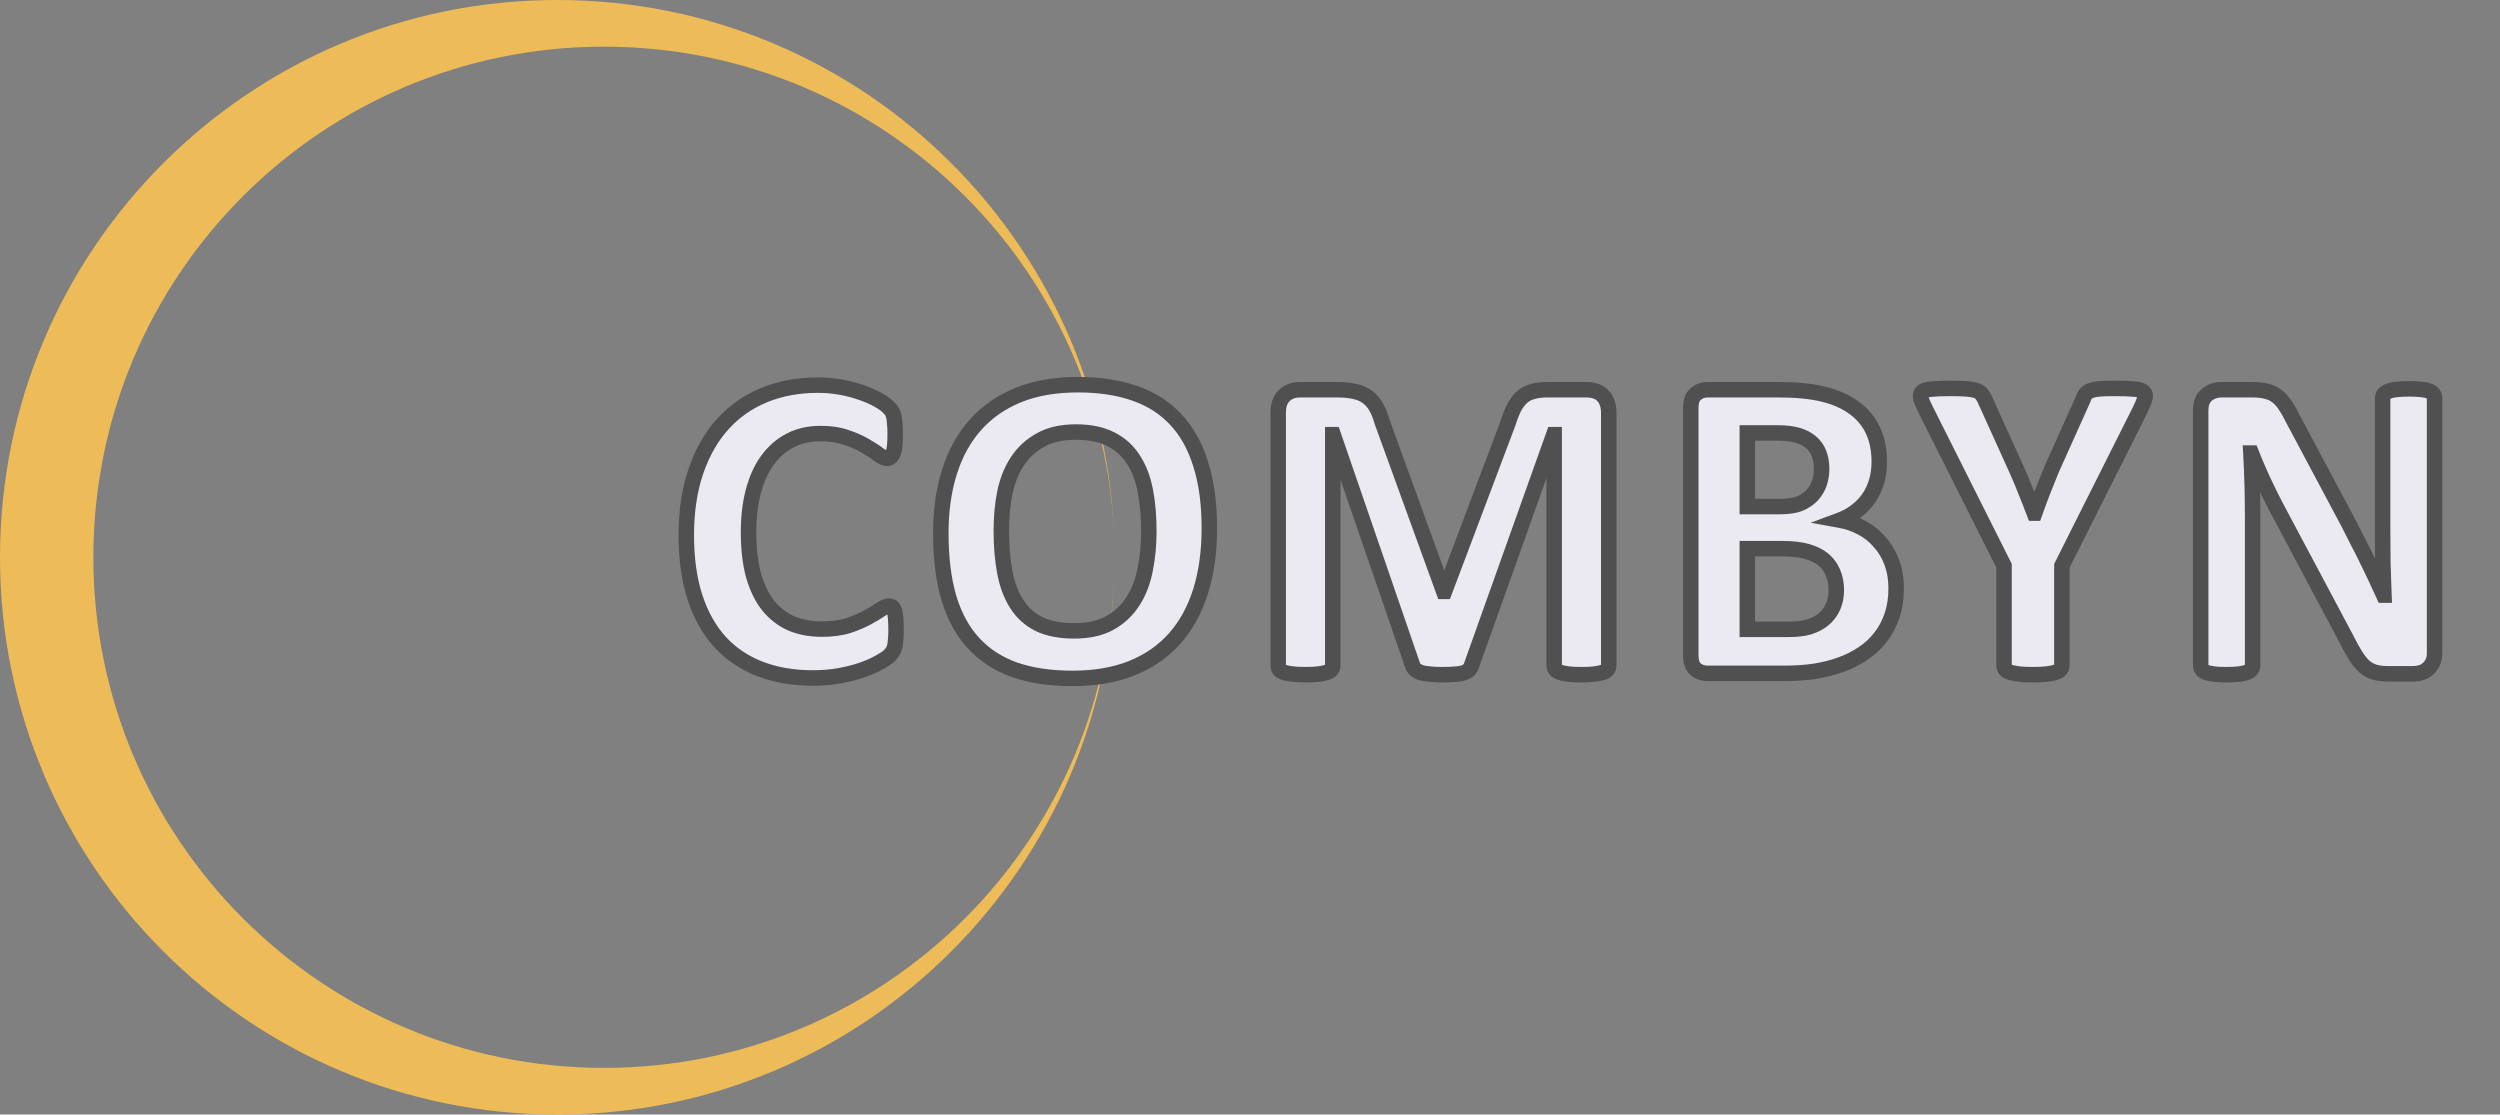 <svg width="323" height="144" viewBox="0 0 323 144" fill="none" xmlns="http://www.w3.org/2000/svg">
<rect x="0" y="0" width="323" height="144" fill="#808080" stroke="none"/>
<path fill-rule="evenodd" clip-rule="evenodd" d="M72 144C111.765 144 144 111.765 144 72C144 32.236 111.765 0 72 0C32.236 0 0 32.236 0 72C0 111.765 32.236 144 72 144ZM78.031 137.969C114.465 137.969 144 108.433 144 72C144 35.567 114.465 6.031 78.031 6.031C41.598 6.031 12.063 35.567 12.063 72C12.063 108.433 41.598 137.969 78.031 137.969Z" fill="#EDBB57"/>
<path d="M115.772 81.449C115.772 81.921 115.753 82.327 115.715 82.667C115.696 82.988 115.659 83.271 115.602 83.517C115.545 83.743 115.47 83.941 115.375 84.111C115.281 84.281 115.13 84.48 114.922 84.706C114.715 84.914 114.309 85.188 113.704 85.527C113.119 85.867 112.392 86.198 111.524 86.519C110.674 86.821 109.692 87.076 108.579 87.283C107.483 87.491 106.294 87.595 105.01 87.595C102.499 87.595 100.233 87.208 98.213 86.434C96.193 85.659 94.475 84.508 93.059 82.978C91.643 81.43 90.557 79.505 89.802 77.201C89.047 74.898 88.669 72.217 88.669 69.158C88.669 66.043 89.085 63.277 89.915 60.86C90.746 58.444 91.907 56.414 93.399 54.772C94.89 53.129 96.674 51.883 98.751 51.033C100.847 50.184 103.15 49.759 105.662 49.759C106.681 49.759 107.663 49.844 108.607 50.014C109.551 50.184 110.419 50.41 111.212 50.693C112.024 50.958 112.751 51.269 113.393 51.628C114.035 51.987 114.479 52.298 114.724 52.562C114.988 52.808 115.168 53.016 115.262 53.185C115.357 53.355 115.432 53.573 115.489 53.837C115.545 54.101 115.583 54.413 115.602 54.772C115.64 55.13 115.659 55.574 115.659 56.102C115.659 56.669 115.64 57.15 115.602 57.547C115.564 57.943 115.498 58.264 115.404 58.51C115.309 58.755 115.196 58.935 115.064 59.048C114.932 59.161 114.781 59.218 114.611 59.218C114.328 59.218 113.969 59.057 113.535 58.736C113.1 58.397 112.534 58.028 111.835 57.632C111.156 57.217 110.334 56.848 109.371 56.527C108.427 56.188 107.295 56.018 105.973 56.018C104.519 56.018 103.217 56.32 102.065 56.924C100.932 57.509 99.96 58.359 99.148 59.473C98.355 60.568 97.751 61.899 97.335 63.466C96.92 65.033 96.712 66.798 96.712 68.762C96.712 70.914 96.929 72.783 97.364 74.369C97.817 75.936 98.449 77.23 99.261 78.249C100.092 79.269 101.083 80.033 102.235 80.543C103.405 81.034 104.718 81.279 106.171 81.279C107.493 81.279 108.635 81.128 109.598 80.826C110.561 80.505 111.382 80.156 112.062 79.778C112.76 79.401 113.327 79.061 113.761 78.759C114.214 78.457 114.564 78.306 114.809 78.306C114.998 78.306 115.149 78.343 115.262 78.419C115.375 78.495 115.47 78.645 115.545 78.872C115.621 79.099 115.677 79.42 115.715 79.835C115.753 80.231 115.772 80.769 115.772 81.449ZM156.246 68.252C156.246 71.292 155.869 74.01 155.113 76.408C154.358 78.806 153.235 80.845 151.743 82.525C150.252 84.187 148.401 85.461 146.192 86.349C144.002 87.217 141.463 87.651 138.574 87.651C135.723 87.651 133.231 87.283 131.098 86.547C128.983 85.792 127.218 84.649 125.802 83.12C124.386 81.591 123.319 79.646 122.602 77.286C121.903 74.926 121.554 72.132 121.554 68.903C121.554 65.939 121.931 63.277 122.687 60.917C123.442 58.538 124.565 56.518 126.057 54.856C127.548 53.195 129.389 51.921 131.579 51.033C133.788 50.146 136.346 49.702 139.254 49.702C142.029 49.702 144.474 50.07 146.589 50.807C148.722 51.543 150.497 52.676 151.913 54.205C153.348 55.734 154.424 57.67 155.142 60.011C155.878 62.333 156.246 65.08 156.246 68.252ZM148.43 68.648C148.43 66.723 148.279 64.976 147.977 63.409C147.675 61.823 147.155 60.473 146.419 59.359C145.702 58.227 144.739 57.358 143.53 56.754C142.322 56.131 140.812 55.819 138.999 55.819C137.168 55.819 135.638 56.169 134.411 56.867C133.184 57.547 132.193 58.463 131.438 59.614C130.682 60.766 130.144 62.116 129.823 63.664C129.521 65.193 129.37 66.817 129.37 68.535C129.37 70.537 129.521 72.34 129.823 73.944C130.125 75.53 130.635 76.89 131.353 78.022C132.07 79.155 133.033 80.024 134.241 80.628C135.45 81.213 136.969 81.506 138.801 81.506C140.632 81.506 142.161 81.166 143.389 80.486C144.616 79.807 145.607 78.882 146.362 77.711C147.118 76.54 147.646 75.181 147.948 73.633C148.269 72.066 148.43 70.404 148.43 68.648ZM207.85 85.981C207.85 86.169 207.794 86.339 207.68 86.49C207.586 86.641 207.397 86.764 207.114 86.858C206.85 86.953 206.491 87.028 206.038 87.085C205.585 87.142 205.009 87.17 204.31 87.17C203.631 87.17 203.064 87.142 202.611 87.085C202.158 87.028 201.799 86.953 201.535 86.858C201.271 86.764 201.082 86.641 200.968 86.49C200.855 86.339 200.799 86.169 200.799 85.981V56.159H200.742L190.122 85.952C190.046 86.198 189.924 86.405 189.754 86.575C189.584 86.726 189.348 86.849 189.046 86.943C188.762 87.038 188.394 87.094 187.941 87.113C187.488 87.151 186.94 87.17 186.299 87.17C185.657 87.17 185.109 87.142 184.656 87.085C184.203 87.047 183.825 86.981 183.523 86.887C183.24 86.773 183.013 86.641 182.843 86.49C182.674 86.339 182.56 86.16 182.504 85.952L172.252 56.159H172.195V85.981C172.195 86.169 172.138 86.339 172.025 86.49C171.931 86.641 171.742 86.764 171.459 86.858C171.175 86.953 170.807 87.028 170.354 87.085C169.92 87.142 169.354 87.17 168.655 87.17C167.975 87.17 167.409 87.142 166.956 87.085C166.503 87.028 166.134 86.953 165.851 86.858C165.587 86.764 165.398 86.641 165.285 86.49C165.19 86.339 165.143 86.169 165.143 85.981V53.327C165.143 52.364 165.398 51.628 165.908 51.118C166.418 50.608 167.097 50.353 167.947 50.353H172.818C173.687 50.353 174.432 50.429 175.055 50.58C175.678 50.712 176.216 50.948 176.67 51.288C177.123 51.609 177.5 52.043 177.802 52.591C178.105 53.12 178.369 53.78 178.595 54.573L186.525 76.408H186.638L194.851 54.63C195.097 53.837 195.361 53.167 195.644 52.619C195.946 52.072 196.286 51.628 196.664 51.288C197.06 50.948 197.523 50.712 198.051 50.58C198.58 50.429 199.194 50.353 199.892 50.353H204.905C205.415 50.353 205.849 50.42 206.208 50.552C206.585 50.684 206.887 50.882 207.114 51.147C207.359 51.392 207.539 51.703 207.652 52.081C207.784 52.44 207.85 52.855 207.85 53.327V85.981ZM244.983 76.012C244.983 77.314 244.803 78.495 244.445 79.552C244.086 80.609 243.586 81.544 242.944 82.356C242.321 83.167 241.565 83.866 240.678 84.451C239.81 85.037 238.847 85.518 237.789 85.895C236.732 86.273 235.599 86.556 234.391 86.745C233.201 86.915 231.87 87 230.398 87H220.656C220.033 87 219.504 86.821 219.07 86.462C218.654 86.084 218.447 85.48 218.447 84.649V52.704C218.447 51.873 218.654 51.279 219.07 50.92C219.504 50.542 220.033 50.353 220.656 50.353H229.86C232.106 50.353 234.004 50.542 235.552 50.92C237.119 51.297 238.431 51.873 239.489 52.648C240.565 53.403 241.386 54.366 241.952 55.536C242.519 56.707 242.802 58.085 242.802 59.671C242.802 60.558 242.689 61.398 242.462 62.191C242.236 62.965 241.905 63.673 241.471 64.315C241.037 64.957 240.499 65.524 239.857 66.015C239.234 66.505 238.516 66.902 237.704 67.204C238.743 67.393 239.696 67.723 240.565 68.195C241.452 68.667 242.217 69.281 242.859 70.036C243.52 70.772 244.039 71.641 244.416 72.642C244.794 73.642 244.983 74.766 244.983 76.012ZM235.354 60.577C235.354 59.841 235.241 59.18 235.014 58.595C234.787 58.009 234.448 57.528 233.994 57.15C233.541 56.754 232.965 56.452 232.267 56.244C231.587 56.036 230.672 55.933 229.52 55.933H225.753V65.448H229.916C230.992 65.448 231.852 65.326 232.493 65.08C233.135 64.816 233.664 64.466 234.079 64.032C234.514 63.579 234.835 63.06 235.042 62.475C235.25 61.87 235.354 61.238 235.354 60.577ZM237.251 76.267C237.251 75.417 237.11 74.662 236.826 74.001C236.543 73.321 236.128 72.755 235.58 72.302C235.033 71.849 234.334 71.499 233.485 71.254C232.635 71.008 231.531 70.886 230.171 70.886H225.753V81.308H231.134C232.173 81.308 233.041 81.204 233.74 80.996C234.457 80.769 235.071 80.449 235.58 80.033C236.109 79.599 236.515 79.07 236.798 78.447C237.1 77.805 237.251 77.079 237.251 76.267ZM266.397 73.095V85.981C266.397 86.169 266.331 86.339 266.199 86.49C266.086 86.641 265.888 86.764 265.604 86.858C265.321 86.953 264.934 87.028 264.443 87.085C263.971 87.142 263.377 87.17 262.659 87.17C261.923 87.17 261.319 87.142 260.847 87.085C260.375 87.028 259.988 86.953 259.686 86.858C259.402 86.764 259.204 86.641 259.091 86.49C258.978 86.339 258.921 86.169 258.921 85.981V73.095L248.895 53.129C248.537 52.43 248.301 51.892 248.187 51.515C248.093 51.118 248.15 50.825 248.357 50.637C248.584 50.429 248.99 50.306 249.575 50.269C250.16 50.212 250.972 50.184 252.011 50.184C252.879 50.184 253.568 50.203 254.078 50.24C254.607 50.278 255.022 50.353 255.324 50.467C255.626 50.561 255.843 50.693 255.976 50.863C256.127 51.033 256.268 51.25 256.4 51.515L260.478 60.52C260.875 61.389 261.262 62.305 261.64 63.268C262.036 64.231 262.433 65.241 262.829 66.298H262.886C263.244 65.278 263.613 64.287 263.99 63.324C264.368 62.361 264.736 61.446 265.095 60.577L269.116 51.628C269.211 51.326 269.324 51.09 269.456 50.92C269.607 50.731 269.824 50.58 270.107 50.467C270.391 50.353 270.778 50.278 271.269 50.24C271.759 50.203 272.411 50.184 273.223 50.184C274.299 50.184 275.13 50.212 275.715 50.269C276.319 50.306 276.725 50.429 276.933 50.637C277.159 50.825 277.216 51.118 277.103 51.515C276.989 51.911 276.763 52.449 276.423 53.129L266.397 73.095ZM314.546 84.394C314.546 84.829 314.471 85.216 314.32 85.556C314.169 85.895 313.961 86.179 313.697 86.405C313.451 86.632 313.149 86.802 312.791 86.915C312.451 87.009 312.101 87.057 311.743 87.057H308.571C307.91 87.057 307.334 86.991 306.843 86.858C306.371 86.726 305.928 86.49 305.512 86.15C305.116 85.792 304.729 85.32 304.351 84.734C303.974 84.13 303.549 83.356 303.077 82.412L293.958 65.278C293.429 64.259 292.891 63.164 292.343 61.993C291.796 60.804 291.305 59.652 290.871 58.538H290.814C290.89 59.898 290.946 61.257 290.984 62.616C291.022 63.957 291.041 65.344 291.041 66.779V85.952C291.041 86.141 290.984 86.311 290.871 86.462C290.776 86.613 290.597 86.745 290.333 86.858C290.087 86.953 289.747 87.028 289.313 87.085C288.879 87.142 288.322 87.17 287.642 87.17C286.981 87.17 286.434 87.142 286 87.085C285.565 87.028 285.226 86.953 284.98 86.858C284.735 86.745 284.565 86.613 284.47 86.462C284.376 86.311 284.329 86.141 284.329 85.952V53.016C284.329 52.128 284.584 51.467 285.093 51.033C285.622 50.58 286.264 50.353 287.019 50.353H291.012C291.73 50.353 292.334 50.42 292.825 50.552C293.316 50.665 293.75 50.863 294.128 51.147C294.524 51.43 294.892 51.826 295.232 52.336C295.572 52.827 295.921 53.44 296.28 54.177L303.417 67.572C303.832 68.384 304.238 69.186 304.634 69.98C305.05 70.754 305.446 71.537 305.824 72.33C306.201 73.104 306.57 73.869 306.928 74.624C307.287 75.379 307.636 76.134 307.976 76.89H308.004C307.948 75.568 307.901 74.19 307.863 72.755C307.844 71.32 307.835 69.951 307.835 68.648V51.458C307.835 51.269 307.891 51.099 308.004 50.948C308.118 50.797 308.307 50.665 308.571 50.552C308.835 50.438 309.184 50.363 309.619 50.325C310.053 50.269 310.61 50.24 311.29 50.24C311.932 50.24 312.47 50.269 312.904 50.325C313.338 50.363 313.669 50.438 313.895 50.552C314.141 50.665 314.31 50.797 314.405 50.948C314.499 51.099 314.546 51.269 314.546 51.458V84.394Z" fill="#EBEAF2"/>
<path d="M115.715 82.667L114.721 82.557L114.718 82.582L114.717 82.608L115.715 82.667ZM115.602 83.517L116.572 83.759L116.574 83.75L116.576 83.742L115.602 83.517ZM115.375 84.111L116.25 84.597L115.375 84.111ZM114.922 84.706L115.629 85.413L115.645 85.398L115.659 85.382L114.922 84.706ZM113.704 85.527L113.214 84.656L113.202 84.663L113.704 85.527ZM111.524 86.519L111.859 87.461L111.87 87.457L111.524 86.519ZM108.579 87.283L108.395 86.3L108.392 86.301L108.579 87.283ZM93.059 82.978L92.321 83.653L92.325 83.658L93.059 82.978ZM89.915 60.86L88.97 60.535L89.915 60.86ZM93.399 54.772L92.659 54.099L93.399 54.772ZM98.751 51.033L98.376 50.106L98.373 50.108L98.751 51.033ZM111.212 50.693L110.876 51.635L110.889 51.64L110.903 51.644L111.212 50.693ZM114.724 52.562L113.991 53.243L114.016 53.27L114.044 53.295L114.724 52.562ZM115.602 54.772L114.603 54.824L114.605 54.85L114.607 54.876L115.602 54.772ZM115.404 58.51L116.337 58.869L115.404 58.51ZM113.535 58.736L112.918 59.524L112.929 59.532L112.94 59.541L113.535 58.736ZM111.835 57.632L111.314 58.485L111.328 58.493L111.342 58.502L111.835 57.632ZM109.371 56.527L109.033 57.468L109.044 57.472L109.055 57.476L109.371 56.527ZM102.065 56.924L102.524 57.812L102.529 57.809L102.065 56.924ZM99.148 59.473L98.34 58.884L98.338 58.886L99.148 59.473ZM97.364 74.369L96.399 74.633L96.401 74.64L96.403 74.647L97.364 74.369ZM99.261 78.249L98.479 78.872L98.486 78.881L99.261 78.249ZM102.235 80.543L101.83 81.457L101.839 81.461L101.848 81.465L102.235 80.543ZM109.598 80.826L109.897 81.78L109.906 81.778L109.914 81.775L109.598 80.826ZM112.062 79.778L111.586 78.899L111.576 78.904L112.062 79.778ZM113.761 78.759L113.206 77.927L113.198 77.932L113.19 77.938L113.761 78.759ZM115.715 79.835L114.719 79.925L114.72 79.93L115.715 79.835ZM114.772 81.449C114.772 81.897 114.754 82.264 114.721 82.557L116.709 82.777C116.752 82.39 116.772 81.945 116.772 81.449H114.772ZM114.717 82.608C114.701 82.888 114.669 83.113 114.628 83.292L116.576 83.742C116.648 83.429 116.692 83.088 116.714 82.726L114.717 82.608ZM114.632 83.274C114.592 83.432 114.546 83.546 114.501 83.626L116.25 84.597C116.394 84.337 116.498 84.054 116.572 83.759L114.632 83.274ZM114.501 83.626C114.46 83.699 114.367 83.832 114.185 84.03L115.659 85.382C115.893 85.127 116.102 84.863 116.25 84.597L114.501 83.626ZM114.215 83.999C114.114 84.1 113.817 84.317 113.214 84.656L114.195 86.399C114.8 86.058 115.315 85.727 115.629 85.413L114.215 83.999ZM113.202 84.663C112.681 84.965 112.01 85.273 111.177 85.581L111.87 87.457C112.775 87.122 113.557 86.769 114.207 86.392L113.202 84.663ZM111.189 85.576C110.399 85.857 109.47 86.1 108.395 86.3L108.762 88.266C109.915 88.051 110.949 87.784 111.859 87.461L111.189 85.576ZM108.392 86.301C107.367 86.495 106.241 86.595 105.01 86.595V88.595C106.347 88.595 107.6 88.487 108.765 88.266L108.392 86.301ZM105.01 86.595C102.602 86.595 100.46 86.224 98.571 85.5L97.856 87.367C100.007 88.192 102.396 88.595 105.01 88.595V86.595ZM98.571 85.5C96.689 84.778 95.101 83.712 93.793 82.299L92.325 83.658C93.849 85.304 95.698 86.541 97.856 87.367L98.571 85.5ZM93.797 82.304C92.49 80.875 91.47 79.079 90.752 76.89L88.852 77.513C89.644 79.93 90.796 81.986 92.321 83.653L93.797 82.304ZM90.752 76.89C90.037 74.709 89.669 72.137 89.669 69.158H87.669C87.669 72.296 88.056 75.086 88.852 77.513L90.752 76.89ZM89.669 69.158C89.669 66.13 90.073 63.477 90.861 61.185L88.97 60.535C88.096 63.077 87.669 65.956 87.669 69.158H89.669ZM90.861 61.185C91.654 58.878 92.752 56.972 94.139 55.444L92.659 54.099C91.063 55.856 89.838 58.01 88.97 60.535L90.861 61.185ZM94.139 55.444C95.529 53.913 97.189 52.753 99.13 51.959L98.373 50.108C96.16 51.013 94.251 52.345 92.659 54.099L94.139 55.444ZM99.127 51.96C101.091 51.164 103.265 50.759 105.662 50.759V48.759C103.036 48.759 100.603 49.203 98.376 50.106L99.127 51.96ZM105.662 50.759C106.625 50.759 107.548 50.839 108.43 50.998L108.784 49.029C107.778 48.848 106.737 48.759 105.662 48.759V50.759ZM108.43 50.998C109.327 51.159 110.141 51.373 110.876 51.635L111.549 49.752C110.697 49.448 109.775 49.208 108.784 49.029L108.43 50.998ZM110.903 51.644C111.662 51.892 112.328 52.178 112.905 52.501L113.881 50.755C113.174 50.36 112.386 50.024 111.522 49.742L110.903 51.644ZM112.905 52.501C113.53 52.85 113.858 53.099 113.991 53.243L115.457 51.882C115.099 51.497 114.54 51.123 113.881 50.755L112.905 52.501ZM114.044 53.295C114.285 53.519 114.371 53.641 114.388 53.671L116.136 52.7C115.964 52.39 115.692 52.097 115.404 51.83L114.044 53.295ZM114.388 53.671C114.42 53.728 114.467 53.844 114.511 54.046L116.466 53.627C116.397 53.301 116.293 52.983 116.136 52.7L114.388 53.671ZM114.511 54.046C114.554 54.245 114.586 54.502 114.603 54.824L116.601 54.719C116.58 54.323 116.537 53.957 116.466 53.627L114.511 54.046ZM114.607 54.876C114.64 55.188 114.659 55.594 114.659 56.102H116.659C116.659 55.553 116.639 55.072 116.596 54.667L114.607 54.876ZM114.659 56.102C114.659 56.649 114.64 57.097 114.606 57.452L116.597 57.642C116.639 57.204 116.659 56.689 116.659 56.102H114.659ZM114.606 57.452C114.573 57.799 114.52 58.022 114.47 58.151L116.337 58.869C116.476 58.507 116.555 58.087 116.597 57.642L114.606 57.452ZM114.47 58.151C114.441 58.226 114.417 58.271 114.402 58.294C114.388 58.317 114.389 58.309 114.413 58.289L115.715 59.807C116.021 59.545 116.211 59.196 116.337 58.869L114.47 58.151ZM114.413 58.289C114.429 58.275 114.458 58.255 114.5 58.239C114.543 58.223 114.582 58.218 114.611 58.218V60.218C115.026 60.218 115.406 60.072 115.715 59.807L114.413 58.289ZM114.611 58.218C114.653 58.218 114.635 58.228 114.538 58.185C114.443 58.142 114.308 58.065 114.129 57.932L112.94 59.541C113.413 59.89 113.992 60.218 114.611 60.218V58.218ZM114.151 57.949C113.665 57.568 113.053 57.173 112.329 56.762L111.342 58.502C112.015 58.884 112.536 59.225 112.918 59.524L114.151 57.949ZM112.357 56.779C111.598 56.315 110.704 55.917 109.688 55.579L109.055 57.476C109.965 57.779 110.714 58.118 111.314 58.485L112.357 56.779ZM109.71 55.587C108.629 55.197 107.376 55.018 105.973 55.018V57.018C107.214 57.018 108.226 57.178 109.033 57.468L109.71 55.587ZM105.973 55.018C104.377 55.018 102.911 55.35 101.6 56.038L102.529 57.809C103.522 57.289 104.662 57.018 105.973 57.018V55.018ZM101.606 56.035C100.324 56.698 99.236 57.654 98.34 58.884L99.956 60.062C100.684 59.063 101.54 58.321 102.524 57.812L101.606 56.035ZM98.338 58.886C97.46 60.098 96.809 61.547 96.369 63.21L98.302 63.722C98.692 62.251 99.25 61.037 99.958 60.059L98.338 58.886ZM96.369 63.21C95.927 64.876 95.712 66.729 95.712 68.762H97.712C97.712 66.867 97.913 65.19 98.302 63.722L96.369 63.21ZM95.712 68.762C95.712 70.978 95.935 72.939 96.399 74.633L98.328 74.105C97.923 72.627 97.712 70.851 97.712 68.762H95.712ZM96.403 74.647C96.884 76.309 97.568 77.728 98.479 78.872L100.043 77.626C99.331 76.731 98.75 75.563 98.324 74.091L96.403 74.647ZM98.486 78.881C99.412 80.017 100.528 80.881 101.83 81.457L102.64 79.629C101.638 79.185 100.772 78.52 100.036 77.617L98.486 78.881ZM101.848 81.465C103.158 82.014 104.604 82.279 106.171 82.279V80.279C104.831 80.279 103.653 80.053 102.621 79.621L101.848 81.465ZM106.171 82.279C107.565 82.279 108.813 82.121 109.897 81.78L109.299 79.872C108.457 80.136 107.421 80.279 106.171 80.279V82.279ZM109.914 81.775C110.919 81.44 111.8 81.068 112.548 80.653L111.576 78.904C110.964 79.244 110.203 79.57 109.282 79.877L109.914 81.775ZM112.537 80.658C113.254 80.27 113.856 79.911 114.332 79.58L113.19 77.938C112.798 78.211 112.267 78.531 111.586 78.899L112.537 80.658ZM114.316 79.591C114.512 79.46 114.658 79.381 114.76 79.337C114.871 79.289 114.877 79.306 114.809 79.306V77.306C114.496 77.306 114.204 77.398 113.966 77.501C113.718 77.608 113.464 77.755 113.206 77.927L114.316 79.591ZM114.809 79.306C114.838 79.306 114.84 79.309 114.821 79.304C114.801 79.299 114.759 79.285 114.707 79.251L115.817 77.587C115.487 77.367 115.121 77.306 114.809 77.306V79.306ZM114.707 79.251C114.616 79.19 114.576 79.128 114.57 79.119C114.564 79.109 114.576 79.126 114.597 79.188L116.494 78.556C116.396 78.26 116.21 77.849 115.817 77.587L114.707 79.251ZM114.597 79.188C114.636 79.307 114.684 79.539 114.719 79.925L116.711 79.744C116.671 79.3 116.605 78.89 116.494 78.556L114.597 79.188ZM114.72 79.93C114.753 80.28 114.772 80.782 114.772 81.449H116.772C116.772 80.757 116.753 80.183 116.711 79.74L114.72 79.93ZM151.743 82.525L152.487 83.193L152.491 83.189L151.743 82.525ZM146.192 86.349L146.561 87.278L146.565 87.277L146.192 86.349ZM131.098 86.547L130.761 87.489L130.771 87.492L131.098 86.547ZM122.602 77.286L121.643 77.57L121.645 77.577L122.602 77.286ZM122.687 60.917L123.639 61.222L123.64 61.22L122.687 60.917ZM126.057 54.856L125.313 54.188L126.057 54.856ZM131.579 51.033L131.206 50.105L131.204 50.106L131.579 51.033ZM146.589 50.807L146.26 51.751L146.263 51.752L146.589 50.807ZM151.913 54.205L151.179 54.885L151.184 54.889L151.913 54.205ZM155.142 60.011L154.185 60.304L154.188 60.313L155.142 60.011ZM147.977 63.409L146.994 63.596L146.995 63.599L147.977 63.409ZM146.419 59.359L145.574 59.894L145.579 59.903L145.585 59.911L146.419 59.359ZM143.53 56.754L143.072 57.643L143.083 57.648L143.53 56.754ZM134.411 56.867L134.896 57.742L134.906 57.736L134.411 56.867ZM129.823 63.664L128.844 63.461L128.842 63.47L129.823 63.664ZM129.823 73.944L128.841 74.129L128.841 74.131L129.823 73.944ZM134.241 80.628L133.794 81.522L133.805 81.528L134.241 80.628ZM147.948 73.633L146.969 73.432L146.967 73.441L147.948 73.633ZM155.246 68.252C155.246 71.21 154.878 73.825 154.16 76.108L156.067 76.709C156.859 74.196 157.246 71.373 157.246 68.252H155.246ZM154.16 76.108C153.442 78.387 152.383 80.298 150.995 81.862L152.491 83.189C154.087 81.392 155.275 79.225 156.067 76.709L154.16 76.108ZM150.999 81.857C149.617 83.397 147.896 84.587 145.82 85.421L146.565 87.277C148.907 86.336 150.887 84.976 152.487 83.193L150.999 81.857ZM145.824 85.419C143.774 86.232 141.364 86.651 138.574 86.651V88.651C141.561 88.651 144.23 88.202 146.561 87.278L145.824 85.419ZM138.574 86.651C135.806 86.651 133.429 86.294 131.424 85.602L130.771 87.492C133.033 88.273 135.64 88.651 138.574 88.651V86.651ZM131.434 85.605C129.459 84.9 127.834 83.843 126.536 82.441L125.068 83.799C126.602 85.456 128.507 86.683 130.761 87.489L131.434 85.605ZM126.536 82.441C125.24 81.041 124.24 79.237 123.558 76.995L121.645 77.577C122.398 80.055 123.532 82.141 125.068 83.799L126.536 82.441ZM123.56 77.002C122.896 74.758 122.554 72.064 122.554 68.903H120.554C120.554 72.2 120.91 75.094 121.643 77.57L123.56 77.002ZM122.554 68.903C122.554 66.023 122.921 63.466 123.639 61.222L121.734 60.612C120.942 63.088 120.554 65.855 120.554 68.903H122.554ZM123.64 61.22C124.357 58.96 125.415 57.069 126.801 55.525L125.313 54.188C123.716 55.967 122.527 58.116 121.733 60.614L123.64 61.22ZM126.801 55.525C128.185 53.983 129.897 52.794 131.955 51.96L131.204 50.106C128.881 51.047 126.912 52.407 125.313 54.188L126.801 55.525ZM131.952 51.961C134.019 51.131 136.447 50.702 139.254 50.702V48.702C136.246 48.702 133.557 49.161 131.206 50.105L131.952 51.961ZM139.254 50.702C141.943 50.702 144.273 51.059 146.26 51.751L146.918 49.862C144.676 49.081 142.116 48.702 139.254 48.702V50.702ZM146.263 51.752C148.254 52.439 149.884 53.486 151.179 54.885L152.647 53.526C151.11 51.866 149.191 50.647 146.915 49.861L146.263 51.752ZM151.184 54.889C152.498 56.29 153.505 58.084 154.186 60.304L156.098 59.718C155.343 57.255 154.198 55.179 152.642 53.521L151.184 54.889ZM154.188 60.313C154.886 62.513 155.246 65.153 155.246 68.252H157.246C157.246 65.007 156.87 62.153 156.095 59.709L154.188 60.313ZM149.43 68.648C149.43 66.672 149.275 64.861 148.959 63.22L146.995 63.599C147.283 65.092 147.43 66.774 147.43 68.648H149.43ZM148.959 63.222C148.637 61.533 148.076 60.053 147.253 58.808L145.585 59.911C146.235 60.894 146.712 62.114 146.994 63.596L148.959 63.222ZM147.264 58.824C146.448 57.537 145.347 56.544 143.978 55.859L143.083 57.648C144.13 58.172 144.955 58.917 145.574 59.894L147.264 58.824ZM143.989 55.865C142.599 55.149 140.92 54.819 138.999 54.819V56.819C140.703 56.819 142.045 57.113 143.072 57.643L143.989 55.865ZM138.999 54.819C137.044 54.819 135.333 55.192 133.916 55.998L134.906 57.736C135.944 57.145 137.291 56.819 138.999 56.819V54.819ZM133.927 55.992C132.56 56.749 131.447 57.776 130.601 59.066L132.274 60.163C132.938 59.149 133.808 58.344 134.896 57.742L133.927 55.992ZM130.601 59.066C129.768 60.337 129.187 61.808 128.844 63.461L130.802 63.867C131.102 62.424 131.597 61.195 132.274 60.163L130.601 59.066ZM128.842 63.47C128.526 65.07 128.37 66.758 128.37 68.535H130.37C130.37 66.876 130.516 65.317 130.804 63.858L128.842 63.47ZM128.37 68.535C128.37 70.585 128.525 72.452 128.841 74.129L130.806 73.759C130.518 72.227 130.37 70.488 130.37 68.535H128.37ZM128.841 74.131C129.162 75.816 129.711 77.299 130.508 78.558L132.197 77.487C131.559 76.48 131.089 75.244 130.806 73.757L128.841 74.131ZM130.508 78.558C131.323 79.845 132.424 80.838 133.794 81.522L134.688 79.734C133.642 79.21 132.817 78.465 132.197 77.487L130.508 78.558ZM133.805 81.528C135.19 82.198 136.87 82.506 138.801 82.506V80.506C137.068 80.506 135.709 80.228 134.677 79.728L133.805 81.528ZM138.801 82.506C140.751 82.506 142.459 82.144 143.873 81.361L142.904 79.612C141.864 80.188 140.513 80.506 138.801 80.506V82.506ZM143.873 81.361C145.244 80.602 146.357 79.563 147.203 78.253L145.522 77.169C144.857 78.2 143.988 79.011 142.904 79.612L143.873 81.361ZM147.203 78.253C148.035 76.963 148.607 75.481 148.93 73.824L146.967 73.441C146.686 74.881 146.2 76.118 145.522 77.169L147.203 78.253ZM148.928 73.834C149.264 72.194 149.43 70.465 149.43 68.648H147.43C147.43 70.343 147.275 71.937 146.969 73.432L148.928 73.834ZM207.68 86.49L206.88 85.89L206.855 85.924L206.832 85.96L207.68 86.49ZM207.114 86.858L206.798 85.91L206.788 85.913L206.778 85.917L207.114 86.858ZM200.799 56.159H201.799V55.159H200.799V56.159ZM200.742 56.159V55.159H200.037L199.8 55.823L200.742 56.159ZM190.122 85.952L189.18 85.616L189.172 85.637L189.166 85.658L190.122 85.952ZM189.754 86.575L190.418 87.323L190.44 87.303L190.461 87.282L189.754 86.575ZM189.046 86.943L188.747 85.989L188.738 85.992L188.729 85.995L189.046 86.943ZM187.941 87.113L187.899 86.114L187.879 86.115L187.858 86.117L187.941 87.113ZM184.656 87.085L184.78 86.093L184.76 86.09L184.739 86.088L184.656 87.085ZM183.523 86.887L183.152 87.815L183.188 87.83L183.225 87.841L183.523 86.887ZM182.504 85.952L183.468 85.689L183.46 85.658L183.449 85.627L182.504 85.952ZM172.252 56.159L173.197 55.834L172.965 55.159H172.252V56.159ZM172.195 56.159V55.159H171.195V56.159H172.195ZM172.025 86.49L171.225 85.89L171.2 85.924L171.177 85.96L172.025 86.49ZM170.354 87.085L170.23 86.093L170.225 86.093L170.354 87.085ZM165.851 86.858L165.515 87.8L165.525 87.804L165.535 87.807L165.851 86.858ZM165.285 86.49L164.437 87.02L164.459 87.056L164.485 87.09L165.285 86.49ZM175.055 50.58L174.82 51.552L174.834 51.555L174.848 51.558L175.055 50.58ZM176.67 51.288L176.07 52.088L176.08 52.096L176.092 52.104L176.67 51.288ZM177.802 52.591L176.927 53.074L176.93 53.081L176.934 53.087L177.802 52.591ZM178.595 54.573L177.634 54.848L177.643 54.882L177.655 54.915L178.595 54.573ZM186.525 76.408L185.585 76.75L185.824 77.408H186.525V76.408ZM186.638 76.408V77.408H187.33L187.574 76.761L186.638 76.408ZM194.851 54.63L195.787 54.983L195.798 54.954L195.807 54.926L194.851 54.63ZM195.644 52.619L194.769 52.136L194.762 52.148L194.756 52.16L195.644 52.619ZM196.664 51.288L196.013 50.529L196.004 50.537L195.995 50.545L196.664 51.288ZM198.051 50.58L198.294 51.55L198.31 51.546L198.326 51.542L198.051 50.58ZM206.208 50.552L205.862 51.49L205.87 51.493L205.877 51.496L206.208 50.552ZM207.114 51.147L206.355 51.797L206.38 51.826L206.407 51.854L207.114 51.147ZM207.652 52.081L206.694 52.368L206.703 52.398L206.714 52.427L207.652 52.081ZM206.85 85.981C206.85 85.973 206.852 85.956 206.859 85.933C206.867 85.911 206.876 85.896 206.88 85.89L208.48 87.09C208.723 86.766 208.85 86.386 208.85 85.981H206.85ZM206.832 85.96C206.88 85.884 206.926 85.855 206.923 85.857C206.922 85.858 206.912 85.864 206.891 85.874C206.869 85.884 206.839 85.896 206.798 85.91L207.43 87.807C207.797 87.685 208.251 87.463 208.528 87.02L206.832 85.96ZM206.778 85.917C206.611 85.976 206.333 86.04 205.914 86.093L206.162 88.077C206.648 88.016 207.088 87.93 207.45 87.8L206.778 85.917ZM205.914 86.093C205.517 86.142 204.987 86.17 204.31 86.17V88.17C205.031 88.17 205.652 88.141 206.162 88.077L205.914 86.093ZM204.31 86.17C203.654 86.17 203.132 86.142 202.735 86.093L202.487 88.077C202.996 88.141 203.607 88.17 204.31 88.17V86.17ZM202.735 86.093C202.315 86.04 202.038 85.976 201.871 85.917L201.199 87.8C201.561 87.93 202 88.016 202.487 88.077L202.735 86.093ZM201.871 85.917C201.795 85.889 201.755 85.867 201.74 85.857C201.725 85.848 201.743 85.856 201.768 85.89L200.168 87.09C200.444 87.457 200.834 87.67 201.199 87.8L201.871 85.917ZM201.768 85.89C201.773 85.896 201.782 85.911 201.79 85.933C201.797 85.956 201.799 85.973 201.799 85.981H199.799C199.799 86.386 199.925 86.766 200.168 87.09L201.768 85.89ZM201.799 85.981V56.159H199.799V85.981H201.799ZM200.799 55.159H200.742V57.159H200.799V55.159ZM199.8 55.823L189.18 85.616L191.064 86.288L201.684 56.495L199.8 55.823ZM189.166 85.658C189.135 85.759 189.093 85.821 189.046 85.868L190.461 87.282C190.754 86.989 190.957 86.637 191.078 86.246L189.166 85.658ZM189.089 85.828C189.058 85.855 188.964 85.921 188.747 85.989L189.344 87.898C189.732 87.777 190.109 87.597 190.418 87.323L189.089 85.828ZM188.729 85.995C188.568 86.048 188.302 86.097 187.899 86.114L187.983 88.112C188.486 88.091 188.957 88.027 189.362 87.892L188.729 85.995ZM187.858 86.117C187.441 86.151 186.923 86.17 186.299 86.17V88.17C186.958 88.17 187.535 88.151 188.024 88.11L187.858 86.117ZM186.299 86.17C185.683 86.17 185.179 86.143 184.78 86.093L184.532 88.077C185.039 88.141 185.63 88.17 186.299 88.17V86.17ZM184.739 86.088C184.33 86.054 184.03 85.998 183.821 85.932L183.225 87.841C183.62 87.965 184.075 88.04 184.573 88.082L184.739 86.088ZM183.895 85.958C183.684 85.874 183.567 85.796 183.508 85.743L182.179 87.238C182.459 87.487 182.796 87.673 183.152 87.815L183.895 85.958ZM183.508 85.743C183.474 85.713 183.471 85.699 183.468 85.689L181.539 86.215C181.649 86.621 181.873 86.965 182.179 87.238L183.508 85.743ZM183.449 85.627L173.197 55.834L171.306 56.485L181.558 86.278L183.449 85.627ZM172.252 55.159H172.195V57.159H172.252V55.159ZM171.195 56.159V85.981H173.195V56.159H171.195ZM171.195 85.981C171.195 85.973 171.196 85.956 171.204 85.933C171.211 85.911 171.221 85.896 171.225 85.89L172.825 87.09C173.068 86.766 173.195 86.386 173.195 85.981H171.195ZM171.177 85.96C171.225 85.884 171.271 85.855 171.268 85.857C171.267 85.858 171.257 85.864 171.235 85.874C171.214 85.884 171.184 85.896 171.142 85.91L171.775 87.807C172.142 87.685 172.596 87.463 172.873 87.02L171.177 85.96ZM171.142 85.91C170.945 85.975 170.648 86.04 170.23 86.093L170.478 88.077C170.966 88.016 171.406 87.93 171.775 87.807L171.142 85.91ZM170.225 86.093C169.851 86.142 169.332 86.17 168.655 86.17V88.17C169.375 88.17 169.989 88.141 170.484 88.077L170.225 86.093ZM168.655 86.17C167.999 86.17 167.477 86.142 167.08 86.093L166.832 88.077C167.341 88.141 167.952 88.17 168.655 88.17V86.17ZM167.08 86.093C166.662 86.04 166.365 85.975 166.167 85.91L165.535 87.807C165.904 87.93 166.344 88.016 166.832 88.077L167.08 86.093ZM166.188 85.917C166.112 85.889 166.072 85.867 166.056 85.857C166.042 85.848 166.059 85.856 166.085 85.89L164.485 87.09C164.76 87.457 165.15 87.67 165.515 87.8L166.188 85.917ZM166.133 85.96C166.134 85.962 166.136 85.966 166.138 85.97C166.14 85.974 166.141 85.978 166.142 85.982C166.143 85.986 166.144 85.988 166.144 85.988C166.144 85.988 166.143 85.986 166.143 85.981H164.143C164.143 86.345 164.237 86.701 164.437 87.02L166.133 85.96ZM166.143 85.981V53.327H164.143V85.981H166.143ZM166.143 53.327C166.143 52.538 166.349 52.091 166.615 51.825L165.201 50.411C164.447 51.165 164.143 52.191 164.143 53.327H166.143ZM166.615 51.825C166.904 51.536 167.312 51.353 167.947 51.353V49.353C166.883 49.353 165.931 49.681 165.201 50.411L166.615 51.825ZM167.947 51.353H172.818V49.353H167.947V51.353ZM172.818 51.353C173.633 51.353 174.296 51.425 174.82 51.552L175.291 49.608C174.569 49.433 173.74 49.353 172.818 49.353V51.353ZM174.848 51.558C175.346 51.664 175.747 51.846 176.07 52.088L177.27 50.488C176.686 50.051 176.01 49.76 175.263 49.602L174.848 51.558ZM176.092 52.104C176.407 52.328 176.688 52.642 176.927 53.074L178.678 52.108C178.312 51.445 177.838 50.891 177.248 50.472L176.092 52.104ZM176.934 53.087C177.185 53.526 177.422 54.107 177.634 54.848L179.557 54.298C179.315 53.454 179.024 52.713 178.671 52.095L176.934 53.087ZM177.655 54.915L185.585 76.75L187.465 76.067L179.535 54.232L177.655 54.915ZM186.525 77.408H186.638V75.408H186.525V77.408ZM187.574 76.761L195.787 54.983L193.916 54.277L185.703 76.055L187.574 76.761ZM195.807 54.926C196.04 54.171 196.284 53.559 196.532 53.079L194.756 52.16C194.438 52.774 194.153 53.503 193.896 54.334L195.807 54.926ZM196.52 53.102C196.78 52.631 197.055 52.282 197.333 52.031L195.995 50.545C195.518 50.974 195.113 51.513 194.769 52.136L196.52 53.102ZM197.315 52.047C197.588 51.813 197.909 51.646 198.294 51.55L197.809 49.61C197.136 49.778 196.532 50.084 196.013 50.529L197.315 52.047ZM198.326 51.542C198.745 51.422 199.263 51.353 199.892 51.353V49.353C199.125 49.353 198.415 49.436 197.777 49.619L198.326 51.542ZM199.892 51.353H204.905V49.353H199.892V51.353ZM204.905 51.353C205.334 51.353 205.644 51.41 205.862 51.49L206.553 49.613C206.054 49.429 205.496 49.353 204.905 49.353V51.353ZM205.877 51.496C206.114 51.578 206.259 51.686 206.355 51.797L207.873 50.496C207.516 50.079 207.057 49.789 206.538 49.608L205.877 51.496ZM206.407 51.854C206.52 51.967 206.622 52.127 206.694 52.368L208.61 51.794C208.456 51.279 208.199 50.817 207.821 50.439L206.407 51.854ZM206.714 52.427C206.797 52.652 206.85 52.946 206.85 53.327H208.85C208.85 52.764 208.772 52.227 208.59 51.735L206.714 52.427ZM206.85 53.327V85.981H208.85V53.327H206.85ZM244.445 79.552L243.498 79.231L244.445 79.552ZM242.944 82.356L242.159 81.735L242.155 81.741L242.15 81.747L242.944 82.356ZM240.678 84.451L240.127 83.616L240.119 83.622L240.678 84.451ZM234.391 86.745L234.532 87.735L234.545 87.733L234.391 86.745ZM219.07 86.462L218.397 87.202L218.414 87.218L218.433 87.233L219.07 86.462ZM219.07 50.92L219.723 51.677L219.726 51.675L219.07 50.92ZM235.552 50.92L235.315 51.891L235.318 51.892L235.552 50.92ZM239.489 52.648L238.898 53.454L238.906 53.46L238.914 53.466L239.489 52.648ZM242.462 62.191L243.422 62.472L243.424 62.466L242.462 62.191ZM239.857 66.015L239.249 65.22L239.244 65.225L239.238 65.229L239.857 66.015ZM237.704 67.204L237.356 66.267L233.943 67.537L237.526 68.188L237.704 67.204ZM240.565 68.195L240.087 69.074L240.095 69.078L240.565 68.195ZM242.859 70.036L242.097 70.684L242.105 70.694L242.114 70.704L242.859 70.036ZM244.416 72.642L243.481 72.995L244.416 72.642ZM233.994 57.15L233.336 57.903L233.345 57.911L233.354 57.919L233.994 57.15ZM232.267 56.244L231.975 57.2L231.982 57.203L232.267 56.244ZM225.753 55.933V54.933H224.753V55.933H225.753ZM225.753 65.448H224.753V66.448H225.753V65.448ZM232.493 65.08L232.851 66.014L232.862 66.01L232.874 66.005L232.493 65.08ZM234.079 64.032L233.357 63.34L233.357 63.341L234.079 64.032ZM235.042 62.475L235.985 62.809L235.988 62.8L235.042 62.475ZM236.826 74.001L235.903 74.386L235.907 74.395L236.826 74.001ZM225.753 70.886V69.886H224.753V70.886H225.753ZM225.753 81.308H224.753V82.308H225.753V81.308ZM233.74 80.996L234.025 81.955L234.033 81.952L234.041 81.95L233.74 80.996ZM235.58 80.033L236.212 80.808L236.215 80.806L235.58 80.033ZM236.798 78.447L235.893 78.021L235.888 78.034L236.798 78.447ZM243.983 76.012C243.983 77.223 243.816 78.292 243.498 79.231L245.392 79.873C245.791 78.697 245.983 77.406 245.983 76.012H243.983ZM243.498 79.231C243.173 80.188 242.725 81.02 242.159 81.735L243.728 82.976C244.446 82.067 244.999 81.03 245.392 79.873L243.498 79.231ZM242.15 81.747C241.598 82.467 240.926 83.09 240.127 83.616L241.229 85.286C242.205 84.642 243.044 83.868 243.737 82.964L242.15 81.747ZM240.119 83.622C239.325 84.157 238.437 84.602 237.453 84.954L238.126 86.837C239.256 86.434 240.294 85.916 241.237 85.28L240.119 83.622ZM237.453 84.954C236.46 85.308 235.388 85.577 234.237 85.757L234.545 87.733C235.81 87.535 237.004 87.238 238.126 86.837L237.453 84.954ZM234.25 85.755C233.116 85.917 231.833 86 230.398 86V88C231.908 88 233.287 87.913 234.532 87.735L234.25 85.755ZM230.398 86H220.656V88H230.398V86ZM220.656 86C220.239 86 219.942 85.886 219.707 85.691L218.433 87.233C219.066 87.756 219.826 88 220.656 88V86ZM219.742 85.722C219.619 85.609 219.447 85.335 219.447 84.649H217.447C217.447 85.626 217.69 86.559 218.397 87.202L219.742 85.722ZM219.447 84.649V52.704H217.447V84.649H219.447ZM219.447 52.704C219.447 52.014 219.621 51.765 219.723 51.677L218.416 50.163C217.688 50.792 217.447 51.733 217.447 52.704H219.447ZM219.726 51.675C219.962 51.469 220.252 51.353 220.656 51.353V49.353C219.813 49.353 219.045 49.616 218.413 50.165L219.726 51.675ZM220.656 51.353H229.86V49.353H220.656V51.353ZM229.86 51.353C232.056 51.353 233.869 51.539 235.315 51.891L235.789 49.948C234.139 49.546 232.156 49.353 229.86 49.353V51.353ZM235.318 51.892C236.785 52.246 237.969 52.774 238.898 53.454L240.079 51.841C238.894 50.973 237.453 50.349 235.786 49.948L235.318 51.892ZM238.914 53.466C239.853 54.124 240.561 54.956 241.052 55.972L242.853 55.101C242.211 53.775 241.277 52.681 240.063 51.829L238.914 53.466ZM241.052 55.972C241.54 56.98 241.802 58.203 241.802 59.671H243.802C243.802 57.967 243.498 56.434 242.853 55.101L241.052 55.972ZM241.802 59.671C241.802 60.472 241.7 61.22 241.501 61.917L243.424 62.466C243.678 61.577 243.802 60.644 243.802 59.671H241.802ZM241.502 61.91C241.304 62.589 241.017 63.202 240.643 63.755L242.299 64.876C242.794 64.145 243.167 63.342 243.422 62.472L241.502 61.91ZM240.643 63.755C240.272 64.304 239.809 64.792 239.249 65.22L240.464 66.809C241.188 66.255 241.802 65.611 242.299 64.876L240.643 63.755ZM239.238 65.229C238.704 65.65 238.079 65.998 237.356 66.267L238.053 68.141C238.953 67.806 239.764 67.361 240.476 66.8L239.238 65.229ZM237.526 68.188C238.467 68.359 239.318 68.656 240.087 69.074L241.042 67.317C240.074 66.791 239.019 66.427 237.883 66.22L237.526 68.188ZM240.095 69.078C240.873 69.492 241.538 70.026 242.097 70.684L243.621 69.388C242.896 68.536 242.032 67.843 241.034 67.312L240.095 69.078ZM242.114 70.704C242.686 71.341 243.143 72.1 243.481 72.995L245.352 72.288C244.934 71.181 244.353 70.204 243.603 69.368L242.114 70.704ZM243.481 72.995C243.809 73.865 243.983 74.867 243.983 76.012H245.983C245.983 74.665 245.779 73.419 245.352 72.288L243.481 72.995ZM236.354 60.577C236.354 59.738 236.225 58.952 235.947 58.234L234.081 58.956C234.256 59.408 234.354 59.943 234.354 60.577H236.354ZM235.947 58.234C235.663 57.501 235.227 56.876 234.635 56.382L233.354 57.919C233.669 58.181 233.912 58.518 234.081 58.956L235.947 58.234ZM234.653 56.398C234.071 55.889 233.36 55.526 232.552 55.286L231.982 57.203C232.571 57.378 233.011 57.619 233.336 57.903L234.653 56.398ZM232.559 55.288C231.745 55.039 230.717 54.933 229.52 54.933V56.933C230.626 56.933 231.43 57.034 231.975 57.2L232.559 55.288ZM229.52 54.933H225.753V56.933H229.52V54.933ZM224.753 55.933V65.448H226.753V55.933H224.753ZM225.753 66.448H229.916V64.448H225.753V66.448ZM229.916 66.448C231.053 66.448 232.049 66.321 232.851 66.014L232.136 64.146C231.654 64.33 230.932 64.448 229.916 64.448V66.448ZM232.874 66.005C233.625 65.695 234.276 65.273 234.802 64.723L233.357 63.341C233.052 63.66 232.646 63.936 232.113 64.155L232.874 66.005ZM234.801 64.724C235.333 64.17 235.729 63.529 235.985 62.809L234.1 62.14C233.94 62.591 233.695 62.988 233.357 63.34L234.801 64.724ZM235.988 62.8C236.233 62.087 236.354 61.345 236.354 60.577H234.354C234.354 61.131 234.267 61.654 234.097 62.15L235.988 62.8ZM238.251 76.267C238.251 75.306 238.091 74.413 237.746 73.607L235.907 74.395C236.128 74.911 236.251 75.528 236.251 76.267H238.251ZM237.75 73.616C237.406 72.792 236.895 72.092 236.218 71.531L234.943 73.072C235.361 73.418 235.68 73.85 235.903 74.386L237.75 73.616ZM236.218 71.531C235.542 70.972 234.712 70.568 233.762 70.293L233.207 72.215C233.956 72.431 234.523 72.725 234.943 73.072L236.218 71.531ZM233.762 70.293C232.788 70.012 231.58 69.886 230.171 69.886V71.886C231.481 71.886 232.482 72.005 233.207 72.215L233.762 70.293ZM230.171 69.886H225.753V71.886H230.171V69.886ZM224.753 70.886V81.308H226.753V70.886H224.753ZM225.753 82.308H231.134V80.308H225.753V82.308ZM231.134 82.308C232.232 82.308 233.203 82.199 234.025 81.955L233.455 80.038C232.879 80.209 232.113 80.308 231.134 80.308V82.308ZM234.041 81.95C234.861 81.691 235.591 81.314 236.212 80.808L234.949 79.258C234.55 79.583 234.053 79.849 233.438 80.043L234.041 81.95ZM236.215 80.806C236.862 80.275 237.362 79.623 237.709 78.861L235.888 78.034C235.668 78.517 235.356 78.923 234.946 79.26L236.215 80.806ZM237.703 78.873C238.076 78.08 238.251 77.204 238.251 76.267H236.251C236.251 76.953 236.124 77.531 235.893 78.022L237.703 78.873ZM266.397 73.095L265.504 72.646L265.397 72.858V73.095H266.397ZM266.199 86.49L265.447 85.832L265.422 85.86L265.399 85.89L266.199 86.49ZM264.443 87.085L264.329 86.091L264.324 86.092L264.443 87.085ZM259.686 86.858L259.369 87.807L259.378 87.81L259.387 87.813L259.686 86.858ZM258.921 73.095H259.921V72.858L259.815 72.646L258.921 73.095ZM248.895 53.129L249.789 52.68L249.785 52.672L248.895 53.129ZM248.187 51.515L247.215 51.746L247.221 51.774L247.23 51.802L248.187 51.515ZM248.357 50.637L249.03 51.377L249.033 51.374L248.357 50.637ZM249.575 50.269L249.64 51.267L249.656 51.265L249.671 51.264L249.575 50.269ZM254.078 50.24L254.004 51.237L254.007 51.238L254.078 50.24ZM255.324 50.467L254.973 51.403L254.999 51.413L255.026 51.421L255.324 50.467ZM255.976 50.863L255.186 51.477L255.206 51.503L255.228 51.528L255.976 50.863ZM256.4 51.515L257.311 51.102L257.303 51.085L257.295 51.067L256.4 51.515ZM260.478 60.52L259.568 60.933L259.569 60.936L260.478 60.52ZM261.64 63.268L260.709 63.633L260.712 63.641L260.715 63.648L261.64 63.268ZM262.829 66.298L261.893 66.649L262.136 67.298H262.829V66.298ZM262.886 66.298V67.298H263.594L263.829 66.63L262.886 66.298ZM265.095 60.577L264.183 60.167L264.176 60.181L264.17 60.195L265.095 60.577ZM269.116 51.628L270.028 52.038L270.053 51.983L270.071 51.926L269.116 51.628ZM269.456 50.92L268.675 50.295L268.667 50.306L269.456 50.92ZM275.715 50.269L275.618 51.264L275.635 51.266L275.652 51.267L275.715 50.269ZM276.933 50.637L276.225 51.344L276.258 51.376L276.292 51.405L276.933 50.637ZM276.423 53.129L277.316 53.578L277.317 53.576L276.423 53.129ZM265.397 73.095V85.981H267.397V73.095H265.397ZM265.397 85.981C265.397 85.955 265.402 85.922 265.416 85.887C265.429 85.853 265.444 85.835 265.447 85.832L266.952 87.149C267.232 86.828 267.397 86.428 267.397 85.981H265.397ZM265.399 85.89C265.433 85.846 265.456 85.835 265.439 85.845C265.421 85.856 265.376 85.881 265.288 85.91L265.921 87.807C266.293 87.683 266.712 87.474 266.999 87.09L265.399 85.89ZM265.288 85.91C265.099 85.973 264.789 86.038 264.329 86.092L264.558 88.078C265.079 88.018 265.543 87.933 265.921 87.807L265.288 85.91ZM264.324 86.092C263.906 86.142 263.355 86.17 262.659 86.17V88.17C263.399 88.17 264.036 88.141 264.562 88.078L264.324 86.092ZM262.659 86.17C261.944 86.17 261.383 86.142 260.966 86.092L260.728 88.078C261.254 88.141 261.902 88.17 262.659 88.17V86.17ZM260.966 86.092C260.528 86.04 260.206 85.973 259.984 85.904L259.387 87.813C259.769 87.932 260.222 88.017 260.728 88.078L260.966 86.092ZM260.002 85.91C259.914 85.881 259.869 85.856 259.851 85.845C259.834 85.835 259.857 85.846 259.891 85.89L258.291 87.09C258.578 87.474 258.997 87.683 259.369 87.807L260.002 85.91ZM259.891 85.89C259.895 85.896 259.905 85.911 259.912 85.933C259.919 85.956 259.921 85.973 259.921 85.981H257.921C257.921 86.386 258.048 86.766 258.291 87.09L259.891 85.89ZM259.921 85.981V73.095H257.921V85.981H259.921ZM259.815 72.646L249.789 52.68L248.002 53.578L258.027 73.543L259.815 72.646ZM249.785 52.672C249.433 51.986 249.231 51.514 249.145 51.227L247.23 51.802C247.37 52.271 247.641 52.875 248.006 53.586L249.785 52.672ZM249.16 51.283C249.135 51.175 249.148 51.153 249.141 51.188C249.137 51.208 249.128 51.241 249.107 51.279C249.085 51.318 249.058 51.351 249.03 51.377L247.685 49.897C247.095 50.433 247.078 51.173 247.215 51.746L249.16 51.283ZM249.033 51.374C249.002 51.402 249.01 51.38 249.121 51.346C249.229 51.313 249.396 51.282 249.64 51.267L249.511 49.271C248.876 49.312 248.173 49.45 247.682 49.9L249.033 51.374ZM249.671 51.264C250.209 51.212 250.984 51.184 252.011 51.184V49.184C250.96 49.184 250.111 49.212 249.479 49.273L249.671 51.264ZM252.011 51.184C252.869 51.184 253.53 51.202 254.004 51.237L254.152 49.243C253.607 49.203 252.889 49.184 252.011 49.184V51.184ZM254.007 51.238C254.493 51.272 254.8 51.338 254.973 51.403L255.675 49.531C255.244 49.369 254.721 49.284 254.149 49.243L254.007 51.238ZM255.026 51.421C255.117 51.45 255.169 51.476 255.194 51.491C255.217 51.505 255.207 51.504 255.186 51.477L256.765 50.249C256.461 49.859 256.032 49.64 255.622 49.512L255.026 51.421ZM255.228 51.528C255.306 51.616 255.402 51.754 255.506 51.962L257.295 51.067C257.134 50.747 256.947 50.451 256.723 50.199L255.228 51.528ZM255.489 51.927L259.568 60.933L261.389 60.108L257.311 51.102L255.489 51.927ZM259.569 60.936C259.957 61.786 260.337 62.685 260.709 63.633L262.571 62.903C262.187 61.924 261.793 60.992 261.388 60.105L259.569 60.936ZM260.715 63.648C261.107 64.601 261.5 65.601 261.893 66.649L263.765 65.947C263.365 64.88 262.965 63.86 262.564 62.887L260.715 63.648ZM262.829 67.298H262.886V65.298H262.829V67.298ZM263.829 66.63C264.184 65.621 264.548 64.641 264.921 63.689L263.059 62.959C262.677 63.934 262.305 64.936 261.942 65.966L263.829 66.63ZM264.921 63.689C265.297 62.731 265.663 61.821 266.019 60.959L264.17 60.195C263.809 61.07 263.439 61.991 263.059 62.959L264.921 63.689ZM266.007 60.987L270.028 52.038L268.204 51.218L264.183 60.167L266.007 60.987ZM270.071 51.926C270.145 51.69 270.213 51.576 270.245 51.534L268.667 50.306C268.435 50.604 268.277 50.962 268.162 51.33L270.071 51.926ZM270.237 51.545C270.255 51.522 270.315 51.461 270.479 51.395L269.736 49.538C269.334 49.699 268.959 49.941 268.675 50.295L270.237 51.545ZM270.479 51.395C270.628 51.336 270.901 51.271 271.345 51.237L271.192 49.243C270.654 49.285 270.153 49.371 269.736 49.538L270.479 51.395ZM271.345 51.237C271.8 51.202 272.422 51.184 273.223 51.184V49.184C272.399 49.184 271.719 49.203 271.192 49.243L271.345 51.237ZM273.223 51.184C274.288 51.184 275.081 51.212 275.618 51.264L275.811 49.273C275.178 49.212 274.309 49.184 273.223 49.184V51.184ZM275.652 51.267C275.907 51.282 276.078 51.314 276.183 51.346C276.294 51.38 276.278 51.397 276.225 51.344L277.64 49.93C277.151 49.441 276.408 49.31 275.777 49.27L275.652 51.267ZM276.292 51.405C276.266 51.383 276.235 51.349 276.209 51.305C276.183 51.261 276.169 51.219 276.163 51.188C276.152 51.132 276.17 51.138 276.141 51.24L278.064 51.789C278.235 51.19 278.224 50.411 277.573 49.868L276.292 51.405ZM276.141 51.24C276.053 51.547 275.86 52.019 275.528 52.682L277.317 53.576C277.666 52.879 277.925 52.276 278.064 51.789L276.141 51.24ZM275.529 52.68L265.504 72.646L267.291 73.543L277.316 53.578L275.529 52.68ZM313.697 86.405L313.046 85.646L313.032 85.658L313.019 85.671L313.697 86.405ZM312.791 86.915L313.058 87.879L313.075 87.874L313.092 87.869L312.791 86.915ZM306.843 86.858L306.574 87.821L306.583 87.824L306.843 86.858ZM305.512 86.15L304.841 86.892L304.86 86.909L304.879 86.924L305.512 86.15ZM304.351 84.734L303.503 85.264L303.507 85.27L303.511 85.276L304.351 84.734ZM303.077 82.412L303.971 81.965L303.965 81.954L303.96 81.942L303.077 82.412ZM293.958 65.278L293.07 65.739L293.075 65.748L293.958 65.278ZM292.343 61.993L291.435 62.411L291.438 62.417L292.343 61.993ZM290.871 58.538L291.802 58.175L291.554 57.538H290.871V58.538ZM290.814 58.538V57.538H289.757L289.816 58.594L290.814 58.538ZM290.984 62.616L289.984 62.644L289.984 62.644L290.984 62.616ZM290.871 86.462L290.071 85.862L290.045 85.896L290.023 85.932L290.871 86.462ZM290.333 86.858L290.692 87.792L290.709 87.785L290.727 87.778L290.333 86.858ZM284.98 86.858L284.561 87.766L284.591 87.78L284.621 87.792L284.98 86.858ZM285.093 51.033L285.742 51.794L285.744 51.792L285.093 51.033ZM292.825 50.552L292.565 51.517L292.582 51.522L292.6 51.526L292.825 50.552ZM294.128 51.147L293.528 51.947L293.537 51.953L293.546 51.96L294.128 51.147ZM295.232 52.336L294.4 52.891L294.405 52.898L294.41 52.905L295.232 52.336ZM296.28 54.177L295.381 54.615L295.389 54.631L295.397 54.647L296.28 54.177ZM303.417 67.572L304.307 67.117L304.303 67.109L304.299 67.102L303.417 67.572ZM304.634 69.98L303.74 70.427L303.746 70.44L303.753 70.452L304.634 69.98ZM305.824 72.33L304.921 72.76L304.925 72.769L305.824 72.33ZM307.976 76.89L307.064 77.3L307.33 77.89H307.976V76.89ZM308.004 76.89V77.89H309.048L309.004 76.847L308.004 76.89ZM307.863 72.755L306.863 72.768L306.863 72.781L307.863 72.755ZM309.619 50.325L309.705 51.321L309.727 51.32L309.748 51.317L309.619 50.325ZM312.904 50.325L312.775 51.317L312.796 51.32L312.817 51.321L312.904 50.325ZM313.895 50.552L313.448 51.446L313.462 51.453L313.476 51.46L313.895 50.552ZM313.546 84.394C313.546 84.712 313.492 84.957 313.406 85.15L315.234 85.962C315.45 85.474 315.546 84.945 315.546 84.394H313.546ZM313.406 85.15C313.311 85.363 313.19 85.523 313.046 85.646L314.348 87.165C314.732 86.835 315.027 86.428 315.234 85.962L313.406 85.15ZM313.019 85.671C312.894 85.785 312.726 85.887 312.489 85.962L313.092 87.869C313.573 87.717 314.009 87.478 314.375 87.14L313.019 85.671ZM312.523 85.951C312.272 86.021 312.013 86.057 311.743 86.057V88.057C312.19 88.057 312.63 87.998 313.058 87.879L312.523 85.951ZM311.743 86.057H308.571V88.057H311.743V86.057ZM308.571 86.057C307.973 86.057 307.489 85.996 307.103 85.893L306.583 87.824C307.18 87.985 307.847 88.057 308.571 88.057V86.057ZM307.113 85.895C306.786 85.804 306.464 85.637 306.146 85.376L304.879 86.924C305.391 87.343 305.957 87.649 306.574 87.821L307.113 85.895ZM306.183 85.409C305.868 85.124 305.535 84.725 305.191 84.192L303.511 85.276C303.922 85.915 304.364 86.46 304.841 86.892L306.183 85.409ZM305.199 84.204C304.844 83.636 304.435 82.893 303.971 81.965L302.182 82.859C302.662 83.82 303.103 84.624 303.503 85.264L305.199 84.204ZM303.96 81.942L294.84 64.808L293.075 65.748L302.194 82.882L303.96 81.942ZM294.845 64.818C294.324 63.812 293.792 62.729 293.249 61.569L291.438 62.417C291.99 63.598 292.534 64.706 293.07 65.739L294.845 64.818ZM293.252 61.575C292.712 60.402 292.229 59.269 291.802 58.175L289.939 58.901C290.381 60.035 290.88 61.206 291.435 62.411L293.252 61.575ZM290.871 57.538H290.814V59.538H290.871V57.538ZM289.816 58.594C289.891 59.944 289.947 61.294 289.984 62.644L291.984 62.588C291.946 61.22 291.889 59.851 291.813 58.483L289.816 58.594ZM289.984 62.644C290.022 63.975 290.041 65.353 290.041 66.779H292.041C292.041 65.336 292.022 63.939 291.984 62.588L289.984 62.644ZM290.041 66.779V85.952H292.041V66.779H290.041ZM290.041 85.952C290.041 85.945 290.042 85.927 290.049 85.905C290.057 85.883 290.066 85.868 290.071 85.862L291.671 87.062C291.914 86.738 292.041 86.357 292.041 85.952H290.041ZM290.023 85.932C290.057 85.877 290.085 85.86 290.072 85.869C290.059 85.879 290.02 85.905 289.939 85.939L290.727 87.778C291.073 87.629 291.468 87.393 291.719 86.992L290.023 85.932ZM289.974 85.925C289.835 85.978 289.584 86.041 289.184 86.093L289.442 88.077C289.911 88.016 290.34 87.927 290.692 87.792L289.974 85.925ZM289.184 86.093C288.809 86.142 288.299 86.17 287.642 86.17V88.17C288.344 88.17 288.949 88.141 289.442 88.077L289.184 86.093ZM287.642 86.17C287.005 86.17 286.505 86.142 286.129 86.093L285.87 88.077C286.363 88.141 286.958 88.17 287.642 88.17V86.17ZM286.129 86.093C285.729 86.041 285.478 85.978 285.339 85.925L284.621 87.792C284.973 87.927 285.402 88.016 285.87 88.077L286.129 86.093ZM285.399 85.95C285.329 85.918 285.294 85.894 285.282 85.885C285.271 85.876 285.292 85.89 285.318 85.932L283.622 86.992C283.86 87.373 284.224 87.611 284.561 87.766L285.399 85.95ZM285.318 85.932C285.32 85.934 285.321 85.937 285.323 85.942C285.325 85.946 285.327 85.95 285.328 85.954C285.329 85.957 285.329 85.96 285.329 85.96C285.329 85.96 285.329 85.958 285.329 85.952H283.329C283.329 86.317 283.423 86.672 283.622 86.992L285.318 85.932ZM285.329 85.952V53.016H283.329V85.952H285.329ZM285.329 53.016C285.329 52.32 285.522 51.982 285.742 51.794L284.445 50.272C283.645 50.953 283.329 51.937 283.329 53.016H285.329ZM285.744 51.792C286.076 51.508 286.481 51.353 287.019 51.353V49.353C286.047 49.353 285.168 49.652 284.443 50.274L285.744 51.792ZM287.019 51.353H291.012V49.353H287.019V51.353ZM291.012 51.353C291.675 51.353 292.186 51.415 292.565 51.517L293.085 49.586C292.482 49.424 291.785 49.353 291.012 49.353V51.353ZM292.6 51.526C292.964 51.61 293.269 51.752 293.528 51.947L294.728 50.346C294.231 49.974 293.667 49.72 293.05 49.577L292.6 51.526ZM293.546 51.96C293.822 52.157 294.111 52.457 294.4 52.891L296.064 51.781C295.674 51.196 295.226 50.702 294.709 50.333L293.546 51.96ZM294.41 52.905C294.712 53.342 295.037 53.908 295.381 54.615L297.179 53.739C296.805 52.972 296.431 52.312 296.054 51.767L294.41 52.905ZM295.397 54.647L302.534 68.043L304.299 67.102L297.162 53.707L295.397 54.647ZM302.526 68.028C302.94 68.837 303.345 69.637 303.74 70.427L305.529 69.532C305.131 68.737 304.724 67.931 304.307 67.117L302.526 68.028ZM303.753 70.452C304.161 71.212 304.55 71.981 304.921 72.76L306.727 71.9C306.342 71.093 305.938 70.295 305.516 69.507L303.753 70.452ZM304.925 72.769C305.301 73.54 305.668 74.301 306.025 75.053L307.832 74.195C307.471 73.436 307.102 72.669 306.723 71.892L304.925 72.769ZM306.025 75.053C306.381 75.802 306.727 76.551 307.064 77.3L308.888 76.479C308.545 75.718 308.193 74.956 307.832 74.195L306.025 75.053ZM307.976 77.89H308.004V75.89H307.976V77.89ZM309.004 76.847C308.947 75.531 308.9 74.158 308.863 72.729L306.863 72.781C306.901 74.221 306.949 75.605 307.005 76.933L309.004 76.847ZM308.863 72.742C308.844 71.311 308.835 69.946 308.835 68.648H306.835C306.835 69.956 306.844 71.329 306.863 72.768L308.863 72.742ZM308.835 68.648V51.458H306.835V68.648H308.835ZM308.835 51.458C308.835 51.465 308.833 51.483 308.826 51.505C308.818 51.528 308.809 51.542 308.804 51.548L307.204 50.348C306.961 50.672 306.835 51.053 306.835 51.458H308.835ZM308.804 51.548C308.785 51.574 308.778 51.573 308.805 51.555C308.831 51.537 308.881 51.507 308.965 51.471L308.177 49.633C307.829 49.782 307.464 50.002 307.204 50.348L308.804 51.548ZM308.965 51.471C309.095 51.415 309.328 51.354 309.705 51.321L309.532 49.329C309.041 49.372 308.576 49.462 308.177 49.633L308.965 51.471ZM309.748 51.317C310.123 51.268 310.632 51.24 311.29 51.24V49.24C310.588 49.24 309.983 49.269 309.489 49.334L309.748 51.317ZM311.29 51.24C311.906 51.24 312.398 51.268 312.775 51.317L313.033 49.334C312.541 49.269 311.957 49.24 311.29 49.24V51.24ZM312.817 51.321C313.203 51.355 313.387 51.416 313.448 51.446L314.342 49.657C313.95 49.461 313.473 49.371 312.991 49.329L312.817 51.321ZM313.476 51.46C313.546 51.492 313.581 51.516 313.593 51.525C313.604 51.534 313.583 51.521 313.557 51.478L315.253 50.418C315.015 50.037 314.651 49.799 314.314 49.644L313.476 51.46ZM313.557 51.478C313.556 51.476 313.554 51.473 313.552 51.469C313.55 51.465 313.549 51.46 313.548 51.457C313.547 51.453 313.546 51.451 313.546 51.45C313.546 51.45 313.546 51.453 313.546 51.458H315.546C315.546 51.093 315.453 50.738 315.253 50.418L313.557 51.478ZM313.546 51.458V84.394H315.546V51.458H313.546Z" fill="#505050"/>
</svg>
